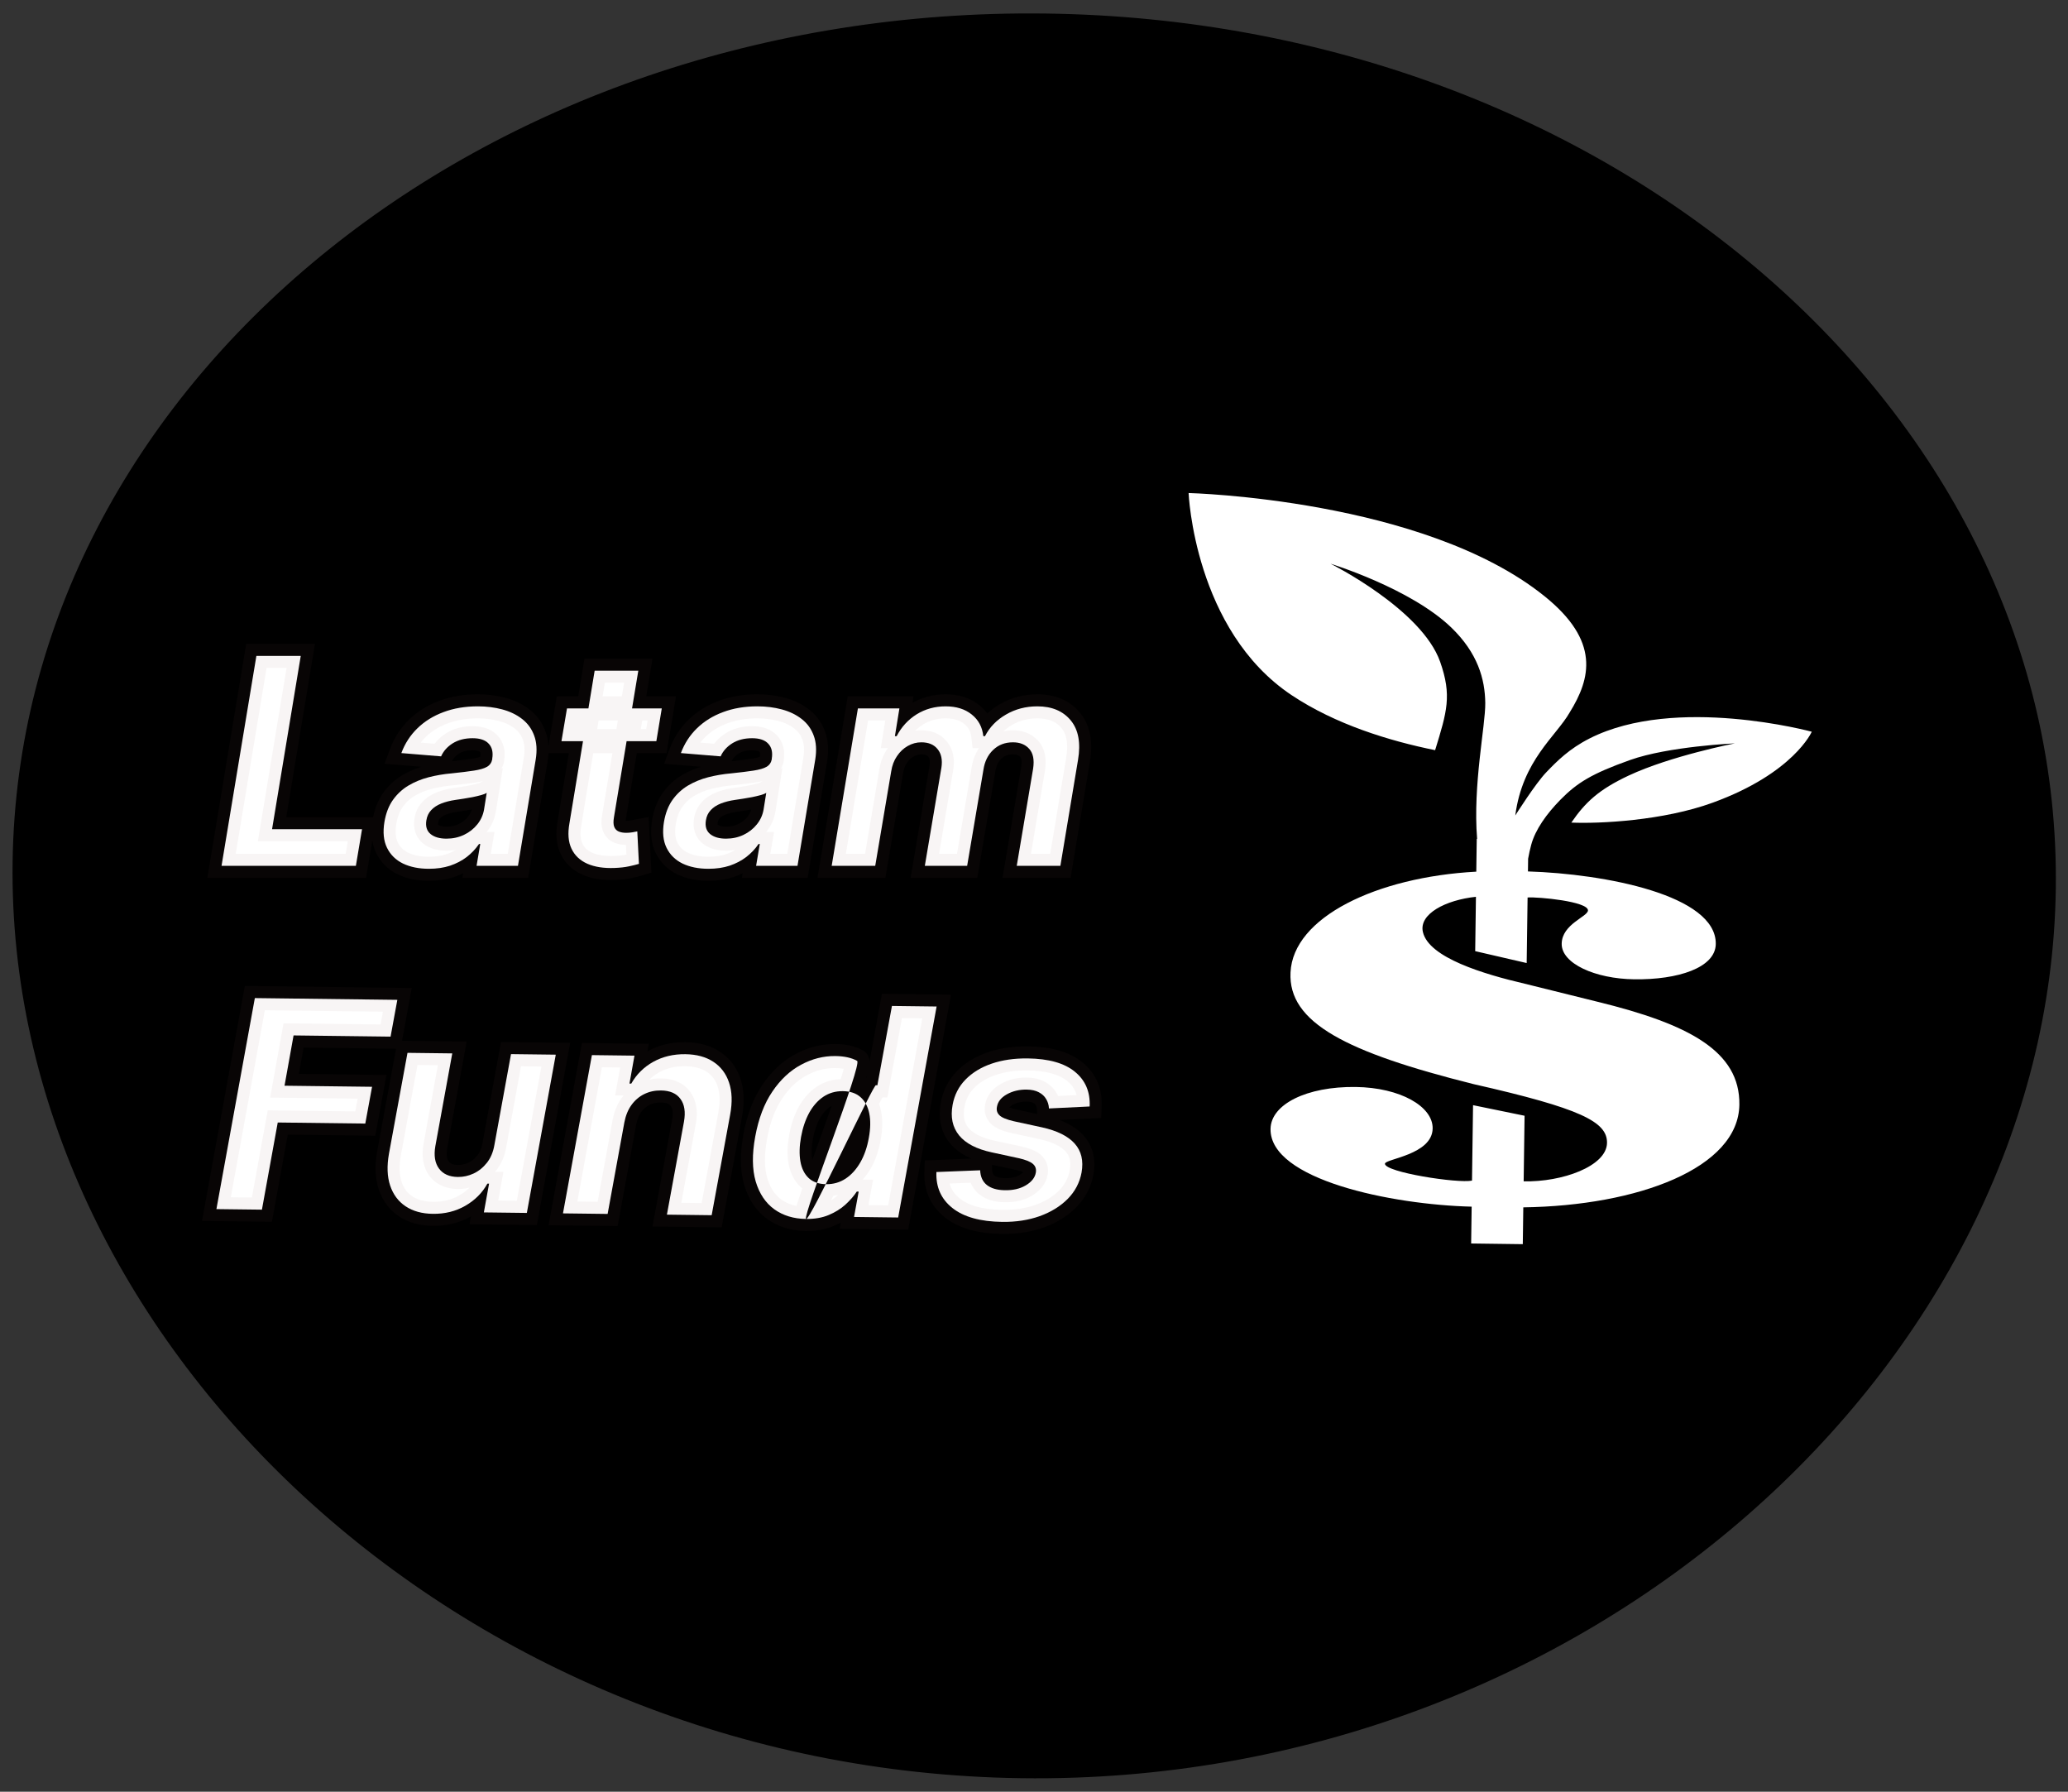 <svg width="172" height="149" viewBox="0 0 172 149" fill="none" xmlns="http://www.w3.org/2000/svg">
<rect x="0" y="0" width="172" height="149" fill="#333333" stroke="none"/>
<path d="M170.986 73.921C170.433 113.502 131.896 148.496 84.969 147.874C38.042 147.252 0.495 111.25 1.048 71.669C1.601 32.087 40.09 0.504 87.017 1.126C133.944 1.748 171.538 34.339 170.986 73.921Z" fill="black"/>
<path d="M132.859 83.303L126.806 81.802C123.409 81.01 118.835 79.642 118.346 77.506C117.996 76.007 120.234 74.842 122.757 74.577L122.695 79.096L126.977 80.086L127.053 74.634C127.943 74.571 132.086 74.962 132.075 75.709C132.068 76.232 129.912 76.838 129.889 78.481C129.867 80.124 132.664 81.394 135.923 81.438C139.552 81.486 142.677 80.482 142.705 78.503C142.761 74.432 133.452 72.665 127.083 72.467L127.097 71.409C127.167 71.014 127.254 70.628 127.353 70.257C127.692 69 128.616 67.693 129.798 66.49C131.176 65.093 132.391 64.334 135.577 63.202C138.783 62.062 144.291 61.818 144.291 61.818C144.291 61.818 138.949 62.859 135.458 64.496C133.002 65.647 131.854 66.704 130.692 68.406C133.013 68.507 138.325 68.254 142.46 66.746C149.187 64.295 150.689 60.849 150.689 60.849C150.689 60.849 139.365 57.777 132.21 61.408C130.518 62.267 129.515 63.278 128.614 64.215C127.708 65.152 126.028 67.815 126.028 67.815C126.635 63.209 129.419 61.23 130.547 59.258C132.313 56.415 133.101 53.306 128.448 49.569C118.394 41.482 98.859 41 98.859 41C98.859 41 99.319 52.416 107.441 57.818C111.086 60.245 115.563 61.615 119.362 62.383C120.351 59.168 120.766 57.837 119.78 55.034C118.239 50.658 110.665 46.879 110.665 46.879C110.665 46.879 117.317 48.917 120.705 52.183C122.902 54.3 123.509 56.468 123.533 58.452C123.555 60.349 122.491 65.245 122.855 69.76L122.824 69.76L122.786 72.486C114.483 72.935 107.547 76.279 107.335 80.87C107.129 85.051 111.985 87.506 122.542 90.15C131.477 92.174 133.684 93.287 133.659 95.042C133.632 96.984 129.91 98.316 126.726 98.237L126.802 92.784L122.517 91.905L122.43 98.179C121.241 98.424 115.179 97.484 115.189 96.775C115.195 96.364 119.126 96.043 119.157 93.839C119.182 92.01 116.463 90.442 112.759 90.392C108.686 90.338 105.701 91.829 105.673 93.883C105.614 98.103 115.735 100.181 122.401 100.344L122.358 103.407L126.654 103.464L126.696 100.402C136.254 100.268 144.594 97.13 144.667 91.864C144.73 87.421 140.465 85.16 132.859 83.303Z" fill="white"/>
<g style="mix-blend-mode:lighten">
<path d="M18.426 72L21.324 54.545H25.014L22.628 68.957H30.111L29.599 72H18.426ZM35.674 72.247C34.844 72.247 34.126 72.102 33.518 71.812C32.916 71.517 32.472 71.079 32.188 70.5C31.904 69.921 31.833 69.202 31.975 68.344C32.1 67.617 32.336 67.008 32.682 66.52C33.035 66.026 33.464 65.628 33.969 65.327C34.475 65.026 35.035 64.796 35.648 64.636C36.268 64.477 36.907 64.369 37.566 64.312C38.327 64.233 38.947 64.156 39.424 64.082C39.907 64.008 40.268 63.903 40.506 63.767C40.745 63.625 40.89 63.415 40.941 63.136V63.085C41.026 62.551 40.927 62.136 40.643 61.841C40.364 61.54 39.918 61.389 39.305 61.389C38.657 61.389 38.106 61.531 37.651 61.815C37.202 62.099 36.881 62.46 36.688 62.898L33.381 62.625C33.677 61.83 34.123 61.142 34.719 60.562C35.322 59.977 36.046 59.528 36.893 59.216C37.739 58.898 38.688 58.739 39.739 58.739C40.467 58.739 41.146 58.824 41.776 58.994C42.413 59.165 42.961 59.429 43.421 59.787C43.887 60.145 44.222 60.605 44.427 61.168C44.637 61.724 44.68 62.392 44.555 63.17L43.08 72H39.637L39.944 70.185H39.842C39.563 70.594 39.222 70.954 38.819 71.267C38.416 71.574 37.952 71.815 37.43 71.992C36.907 72.162 36.322 72.247 35.674 72.247ZM37.131 69.742C37.66 69.742 38.146 69.636 38.589 69.426C39.038 69.21 39.407 68.921 39.697 68.557C39.992 68.193 40.18 67.781 40.259 67.321L40.481 65.932C40.367 66.006 40.202 66.071 39.986 66.128C39.776 66.185 39.546 66.239 39.296 66.29C39.052 66.335 38.805 66.378 38.555 66.418C38.305 66.452 38.08 66.486 37.881 66.52C37.444 66.582 37.052 66.682 36.705 66.818C36.359 66.954 36.077 67.139 35.861 67.372C35.646 67.599 35.512 67.883 35.461 68.224C35.381 68.719 35.498 69.097 35.81 69.358C36.129 69.614 36.569 69.742 37.131 69.742ZM55.042 58.909L54.59 61.636H46.698L47.158 58.909H55.042ZM49.459 55.773H53.09L51.062 67.977C51.005 68.312 51.014 68.574 51.087 68.761C51.161 68.943 51.283 69.071 51.454 69.145C51.63 69.219 51.84 69.256 52.084 69.256C52.255 69.256 52.428 69.242 52.604 69.213C52.781 69.179 52.914 69.153 53.005 69.136L53.141 71.838C52.937 71.901 52.661 71.969 52.315 72.043C51.974 72.117 51.57 72.162 51.104 72.179C50.218 72.213 49.468 72.097 48.854 71.829C48.241 71.557 47.8 71.139 47.533 70.577C47.266 70.014 47.209 69.307 47.363 68.454L49.459 55.773ZM58.924 72.247C58.094 72.247 57.376 72.102 56.768 71.812C56.166 71.517 55.722 71.079 55.438 70.5C55.154 69.921 55.083 69.202 55.225 68.344C55.35 67.617 55.586 67.008 55.932 66.52C56.285 66.026 56.714 65.628 57.219 65.327C57.725 65.026 58.285 64.796 58.898 64.636C59.518 64.477 60.157 64.369 60.816 64.312C61.577 64.233 62.197 64.156 62.674 64.082C63.157 64.008 63.518 63.903 63.756 63.767C63.995 63.625 64.14 63.415 64.191 63.136V63.085C64.276 62.551 64.177 62.136 63.893 61.841C63.614 61.54 63.168 61.389 62.555 61.389C61.907 61.389 61.356 61.531 60.901 61.815C60.452 62.099 60.131 62.46 59.938 62.898L56.631 62.625C56.927 61.83 57.373 61.142 57.969 60.562C58.572 59.977 59.296 59.528 60.143 59.216C60.989 58.898 61.938 58.739 62.989 58.739C63.717 58.739 64.396 58.824 65.026 58.994C65.663 59.165 66.211 59.429 66.671 59.787C67.137 60.145 67.472 60.605 67.677 61.168C67.887 61.724 67.93 62.392 67.805 63.17L66.33 72H62.887L63.194 70.185H63.092C62.813 70.594 62.472 70.954 62.069 71.267C61.666 71.574 61.202 71.815 60.68 71.992C60.157 72.162 59.572 72.247 58.924 72.247ZM60.381 69.742C60.91 69.742 61.396 69.636 61.839 69.426C62.288 69.21 62.657 68.921 62.947 68.557C63.242 68.193 63.43 67.781 63.509 67.321L63.731 65.932C63.617 66.006 63.452 66.071 63.236 66.128C63.026 66.185 62.796 66.239 62.546 66.29C62.302 66.335 62.055 66.378 61.805 66.418C61.555 66.452 61.33 66.486 61.131 66.52C60.694 66.582 60.302 66.682 59.955 66.818C59.609 66.954 59.327 67.139 59.111 67.372C58.896 67.599 58.762 67.883 58.711 68.224C58.631 68.719 58.748 69.097 59.06 69.358C59.379 69.614 59.819 69.742 60.381 69.742ZM69.173 72L71.354 58.909H74.806L74.431 61.219H74.576C74.974 60.452 75.528 59.847 76.238 59.403C76.954 58.96 77.758 58.739 78.65 58.739C79.536 58.739 80.258 58.963 80.815 59.412C81.377 59.855 81.701 60.457 81.786 61.219H81.923C82.309 60.469 82.891 59.869 83.67 59.42C84.448 58.966 85.317 58.739 86.278 58.739C87.488 58.739 88.414 59.128 89.056 59.906C89.698 60.685 89.9 61.781 89.661 63.196L88.195 72H84.565L85.928 63.912C86.036 63.179 85.928 62.633 85.604 62.276C85.281 61.912 84.829 61.73 84.249 61.73C83.59 61.73 83.042 61.94 82.604 62.361C82.167 62.776 81.897 63.324 81.795 64.006L80.44 72H76.92L78.3 63.835C78.397 63.188 78.292 62.676 77.985 62.301C77.684 61.92 77.232 61.73 76.63 61.73C76.232 61.73 75.854 61.832 75.496 62.037C75.144 62.236 74.846 62.517 74.602 62.881C74.357 63.239 74.198 63.659 74.124 64.142L72.795 72H69.173Z" fill="white"/>
<path d="M18.426 72L17.44 71.836L17.246 73H18.426V72ZM21.324 54.545V53.545H20.476L20.337 54.382L21.324 54.545ZM25.014 54.545L26.001 54.709L26.193 53.545H25.014V54.545ZM22.628 68.957L21.641 68.794L21.449 69.957H22.628V68.957ZM30.111 68.957L31.097 69.123L31.293 67.957H30.111V68.957ZM29.599 72V73H30.445L30.586 72.166L29.599 72ZM19.413 72.164L22.31 54.709L20.337 54.382L17.44 71.836L19.413 72.164ZM21.324 55.545H25.014V53.545H21.324V55.545ZM24.028 54.382L21.641 68.794L23.614 69.121L26.001 54.709L24.028 54.382ZM22.628 69.957H30.111V67.957H22.628V69.957ZM29.125 68.792L28.613 71.834L30.586 72.166L31.097 69.123L29.125 68.792ZM29.599 71H18.426V73H29.599V71ZM33.518 71.812L33.077 72.71L33.087 72.715L33.518 71.812ZM32.188 70.5L31.29 70.94L32.188 70.5ZM31.975 68.344L30.99 68.174L30.989 68.18L31.975 68.344ZM32.682 66.52L31.868 65.939L31.867 65.941L32.682 66.52ZM33.969 65.327L33.458 64.468L33.458 64.468L33.969 65.327ZM35.648 64.636L35.4 63.668L35.398 63.668L35.648 64.636ZM37.566 64.312L37.652 65.309L37.661 65.308L37.67 65.307L37.566 64.312ZM39.424 64.082L39.273 63.094L39.271 63.094L39.424 64.082ZM40.506 63.767L41.002 64.635L41.01 64.631L41.018 64.626L40.506 63.767ZM40.941 63.136L41.925 63.317L41.941 63.227V63.136H40.941ZM40.941 63.085L39.953 62.928L39.941 63.006V63.085H40.941ZM40.643 61.841L39.908 62.52L39.915 62.527L39.922 62.534L40.643 61.841ZM37.651 61.815L37.121 60.967L37.117 60.97L37.651 61.815ZM36.688 62.898L36.606 63.894L37.316 63.953L37.603 63.302L36.688 62.898ZM33.381 62.625L32.444 62.277L31.985 63.513L33.299 63.622L33.381 62.625ZM34.719 60.562L35.416 61.28L35.416 61.28L34.719 60.562ZM36.893 59.216L37.239 60.154L37.245 60.152L36.893 59.216ZM41.776 58.994L41.515 59.96L41.517 59.96L41.776 58.994ZM43.421 59.787L42.807 60.576L42.812 60.58L43.421 59.787ZM44.427 61.168L43.487 61.509L43.491 61.521L44.427 61.168ZM44.555 63.17L45.541 63.335L45.542 63.329L44.555 63.17ZM43.08 72V73H43.927L44.067 72.165L43.08 72ZM39.637 72L38.651 71.833L38.454 73H39.637V72ZM39.944 70.185L40.93 70.351L41.127 69.185H39.944V70.185ZM39.842 70.185V69.185H39.313L39.015 69.622L39.842 70.185ZM38.819 71.267L39.424 72.063L39.431 72.058L38.819 71.267ZM37.43 71.992L37.74 72.942L37.749 72.939L37.43 71.992ZM38.589 69.426L39.017 70.33L39.022 70.327L38.589 69.426ZM39.697 68.557L38.921 67.926L38.915 67.934L39.697 68.557ZM40.259 67.321L41.245 67.491L41.247 67.478L40.259 67.321ZM40.481 65.932L41.468 66.089L41.823 63.867L39.936 65.093L40.481 65.932ZM39.986 66.128L39.732 65.161L39.726 65.162L39.986 66.128ZM39.296 66.29L39.479 67.273L39.488 67.271L39.497 67.269L39.296 66.29ZM38.555 66.418L38.69 67.408L38.701 67.407L38.712 67.405L38.555 66.418ZM37.881 66.52L38.023 67.51L38.037 67.508L38.05 67.505L37.881 66.52ZM36.705 66.818L37.071 67.749L37.071 67.749L36.705 66.818ZM35.861 67.372L36.587 68.061L36.595 68.052L35.861 67.372ZM35.461 68.224L36.448 68.383L36.45 68.373L35.461 68.224ZM35.81 69.358L35.169 70.125L35.176 70.131L35.184 70.138L35.81 69.358ZM35.674 71.247C34.96 71.247 34.394 71.122 33.948 70.91L33.087 72.715C33.857 73.082 34.729 73.247 35.674 73.247V71.247ZM33.958 70.915C33.547 70.713 33.269 70.432 33.086 70.06L31.29 70.94C31.676 71.727 32.285 72.321 33.077 72.71L33.958 70.915ZM33.086 70.06C32.921 69.722 32.842 69.23 32.962 68.507L30.989 68.18C30.824 69.174 30.887 70.118 31.29 70.94L33.086 70.06ZM32.961 68.513C33.066 67.9 33.256 67.44 33.498 67.098L31.867 65.941C31.416 66.577 31.134 67.333 30.99 68.174L32.961 68.513ZM33.497 67.1C33.771 66.715 34.098 66.414 34.481 66.186L33.458 64.468C32.829 64.842 32.298 65.336 31.868 65.939L33.497 67.1ZM34.481 66.186C34.9 65.937 35.37 65.742 35.899 65.604L35.398 63.668C34.699 63.849 34.051 64.114 33.458 64.468L34.481 66.186ZM35.897 65.605C36.461 65.46 37.046 65.361 37.652 65.309L37.48 63.316C36.768 63.378 36.074 63.495 35.4 63.668L35.897 65.605ZM37.67 65.307C38.44 65.227 39.077 65.148 39.577 65.071L39.271 63.094C38.817 63.164 38.215 63.239 37.462 63.318L37.67 65.307ZM39.575 65.071C40.1 64.991 40.605 64.863 41.002 64.635L40.01 62.899C39.931 62.944 39.714 63.026 39.273 63.094L39.575 65.071ZM41.018 64.626C41.51 64.334 41.822 63.873 41.925 63.317L39.958 62.956C39.956 62.965 39.955 62.965 39.957 62.96C39.959 62.955 39.964 62.946 39.971 62.935C39.978 62.925 39.985 62.917 39.991 62.911C39.997 62.906 39.999 62.905 39.995 62.908L41.018 64.626ZM41.941 63.136V63.085H39.941V63.136H41.941ZM41.929 63.243C42.046 62.507 41.931 61.738 41.364 61.148L39.922 62.534C39.936 62.548 39.948 62.565 39.958 62.607C39.97 62.657 39.981 62.757 39.953 62.928L41.929 63.243ZM41.377 61.162C40.832 60.573 40.059 60.389 39.305 60.389V62.389C39.778 62.389 39.896 62.507 39.908 62.52L41.377 61.162ZM39.305 60.389C38.509 60.389 37.765 60.565 37.121 60.967L38.181 62.663C38.447 62.498 38.805 62.389 39.305 62.389V60.389ZM37.117 60.97C36.519 61.348 36.056 61.855 35.773 62.494L37.603 63.302C37.707 63.065 37.886 62.85 38.186 62.66L37.117 60.97ZM36.77 61.901L33.464 61.628L33.299 63.622L36.606 63.894L36.77 61.901ZM34.319 62.973C34.564 62.314 34.928 61.754 35.416 61.28L34.023 59.845C33.317 60.531 32.79 61.345 32.444 62.277L34.319 62.973ZM35.416 61.28C35.911 60.799 36.514 60.422 37.239 60.154L36.547 58.278C35.579 58.635 34.732 59.156 34.023 59.845L35.416 61.28ZM37.245 60.152C37.962 59.882 38.789 59.739 39.739 59.739V57.739C38.587 57.739 37.517 57.913 36.541 58.28L37.245 60.152ZM39.739 59.739C40.388 59.739 40.979 59.815 41.515 59.96L42.037 58.029C41.312 57.833 40.545 57.739 39.739 57.739V59.739ZM41.517 59.96C42.042 60.101 42.465 60.31 42.807 60.576L44.035 58.998C43.457 58.548 42.784 58.229 42.035 58.028L41.517 59.96ZM42.812 60.58C43.124 60.82 43.346 61.122 43.487 61.509L45.367 60.826C45.098 60.088 44.65 59.47 44.03 58.994L42.812 60.58ZM43.491 61.521C43.623 61.87 43.673 62.352 43.567 63.012L45.542 63.329C45.686 62.432 45.651 61.579 45.362 60.814L43.491 61.521ZM43.568 63.006L42.094 71.835L44.067 72.165L45.541 63.335L43.568 63.006ZM43.08 71H39.637V73H43.08V71ZM40.623 72.167L40.93 70.351L38.958 70.018L38.651 71.833L40.623 72.167ZM39.944 69.185H39.842V71.185H39.944V69.185ZM39.015 69.622C38.797 69.942 38.53 70.226 38.206 70.477L39.431 72.058C39.915 71.683 40.329 71.246 40.668 70.747L39.015 69.622ZM38.214 70.471C37.904 70.707 37.539 70.899 37.11 71.044L37.749 72.939C38.366 72.731 38.927 72.441 39.424 72.063L38.214 70.471ZM37.12 71.041C36.713 71.173 36.235 71.247 35.674 71.247V73.247C36.409 73.247 37.101 73.15 37.74 72.942L37.12 71.041ZM37.131 70.742C37.796 70.742 38.43 70.608 39.017 70.33L38.16 68.523C37.861 68.665 37.523 68.742 37.131 68.742V70.742ZM39.022 70.327C39.597 70.051 40.089 69.67 40.479 69.18L38.915 67.934C38.725 68.171 38.478 68.37 38.155 68.525L39.022 70.327ZM40.473 69.187C40.876 68.691 41.136 68.121 41.245 67.491L39.274 67.151C39.224 67.442 39.108 67.695 38.921 67.926L40.473 69.187ZM41.247 67.478L41.468 66.089L39.493 65.774L39.272 67.163L41.247 67.478ZM39.936 65.093C39.949 65.085 39.942 65.091 39.903 65.107C39.866 65.121 39.811 65.14 39.732 65.161L40.241 67.095C40.502 67.026 40.784 66.928 41.026 66.77L39.936 65.093ZM39.726 65.162C39.538 65.213 39.329 65.262 39.096 65.31L39.497 67.269C39.764 67.215 40.014 67.156 40.247 67.093L39.726 65.162ZM39.113 65.307C38.878 65.35 38.639 65.392 38.398 65.43L38.712 67.405C38.97 67.364 39.226 67.32 39.479 67.273L39.113 65.307ZM38.42 65.427C38.161 65.462 37.925 65.498 37.712 65.534L38.05 67.505C38.236 67.474 38.449 67.441 38.69 67.408L38.42 65.427ZM37.74 65.53C37.239 65.602 36.77 65.718 36.339 65.888L37.071 67.749C37.334 67.645 37.648 67.563 38.023 67.51L37.74 65.53ZM36.339 65.888C35.877 66.07 35.462 66.332 35.128 66.692L36.595 68.052C36.693 67.947 36.84 67.84 37.071 67.749L36.339 65.888ZM35.136 66.683C34.765 67.074 34.55 67.553 34.472 68.076L36.45 68.373C36.474 68.214 36.526 68.125 36.587 68.061L35.136 66.683ZM34.474 68.066C34.353 68.815 34.521 69.583 35.169 70.125L36.452 68.591C36.442 68.583 36.441 68.58 36.443 68.583C36.445 68.586 36.445 68.588 36.444 68.584C36.442 68.576 36.426 68.518 36.448 68.383L34.474 68.066ZM35.184 70.138C35.736 70.581 36.426 70.742 37.131 70.742V68.742C36.712 68.742 36.521 68.646 36.437 68.578L35.184 70.138ZM55.042 58.909L56.029 59.072L56.221 57.909H55.042V58.909ZM54.59 61.636V62.636H55.438L55.577 61.8L54.59 61.636ZM46.698 61.636L45.712 61.47L45.515 62.636H46.698V61.636ZM47.158 58.909V57.909H46.313L46.172 58.743L47.158 58.909ZM49.459 55.773V54.773H48.611L48.473 55.61L49.459 55.773ZM53.09 55.773L54.077 55.937L54.27 54.773H53.09V55.773ZM51.062 67.977L52.048 68.144L52.048 68.141L51.062 67.977ZM51.087 68.761L50.157 69.128L50.161 69.138L51.087 68.761ZM51.454 69.145L51.056 70.062L51.067 70.067L51.454 69.145ZM52.604 69.213L52.764 70.2L52.779 70.198L52.794 70.195L52.604 69.213ZM53.005 69.136L54.004 69.086L53.946 67.942L52.821 68.153L53.005 69.136ZM53.141 71.838L53.434 72.794L54.179 72.567L54.14 71.788L53.141 71.838ZM52.315 72.043L52.106 71.065L52.103 71.065L52.315 72.043ZM51.104 72.179L51.068 71.18L51.066 71.18L51.104 72.179ZM48.854 71.829L48.448 72.743L48.455 72.746L48.854 71.829ZM47.533 70.577L48.437 70.148L48.437 70.148L47.533 70.577ZM47.363 68.454L48.347 68.632L48.348 68.625L48.349 68.618L47.363 68.454ZM54.055 58.746L53.604 61.473L55.577 61.8L56.029 59.072L54.055 58.746ZM54.59 60.636H46.698V62.636H54.59V60.636ZM47.684 61.803L48.144 59.075L46.172 58.743L45.712 61.47L47.684 61.803ZM47.158 59.909H55.042V57.909H47.158V59.909ZM49.459 56.773H53.09V54.773H49.459V56.773ZM52.104 55.609L50.075 67.813L52.048 68.141L54.077 55.937L52.104 55.609ZM50.076 67.81C50.007 68.216 49.985 68.691 50.157 69.128L52.018 68.395C52.033 68.434 52.027 68.441 52.025 68.392C52.023 68.345 52.027 68.264 52.048 68.144L50.076 67.81ZM50.161 69.138C50.327 69.547 50.631 69.878 51.056 70.062L51.851 68.227C51.882 68.241 51.922 68.265 51.957 68.303C51.992 68.339 52.008 68.372 52.014 68.385L50.161 69.138ZM51.067 70.067C51.395 70.204 51.743 70.256 52.084 70.256V68.256C51.937 68.256 51.865 68.233 51.841 68.223L51.067 70.067ZM52.084 70.256C52.311 70.256 52.537 70.237 52.764 70.2L52.445 68.226C52.319 68.246 52.199 68.256 52.084 68.256V70.256ZM52.794 70.195C52.97 70.161 53.101 70.136 53.189 70.119L52.821 68.153C52.727 68.171 52.591 68.197 52.414 68.231L52.794 70.195ZM52.006 69.187L52.143 71.888L54.14 71.788L54.004 69.086L52.006 69.187ZM52.849 70.882C52.684 70.932 52.44 70.993 52.106 71.065L52.523 73.021C52.882 72.944 53.189 72.869 53.434 72.794L52.849 70.882ZM52.103 71.065C51.835 71.123 51.493 71.164 51.068 71.18L51.141 73.178C51.648 73.16 52.112 73.11 52.526 73.02L52.103 71.065ZM51.066 71.18C50.283 71.21 49.692 71.103 49.253 70.913L48.455 72.746C49.244 73.09 50.153 73.216 51.143 73.178L51.066 71.18ZM49.261 70.916C48.847 70.732 48.593 70.477 48.437 70.148L46.63 71.006C47.008 71.802 47.635 72.382 48.448 72.743L49.261 70.916ZM48.437 70.148C48.288 69.835 48.217 69.357 48.347 68.632L46.379 68.277C46.202 69.257 46.245 70.194 46.63 71.006L48.437 70.148ZM48.349 68.618L50.446 55.936L48.473 55.61L46.376 68.291L48.349 68.618ZM56.768 71.812L56.327 72.71L56.337 72.715L56.768 71.812ZM55.438 70.5L54.54 70.94L55.438 70.5ZM55.225 68.344L54.24 68.174L54.239 68.18L55.225 68.344ZM55.932 66.52L55.118 65.939L55.117 65.941L55.932 66.52ZM57.219 65.327L56.708 64.468L56.708 64.468L57.219 65.327ZM58.898 64.636L58.65 63.668L58.648 63.668L58.898 64.636ZM60.816 64.312L60.902 65.309L60.911 65.308L60.92 65.307L60.816 64.312ZM62.674 64.082L62.523 63.094L62.521 63.094L62.674 64.082ZM63.756 63.767L64.252 64.635L64.26 64.631L64.268 64.626L63.756 63.767ZM64.191 63.136L65.175 63.317L65.191 63.227V63.136H64.191ZM64.191 63.085L63.203 62.928L63.191 63.006V63.085H64.191ZM63.893 61.841L63.158 62.52L63.165 62.527L63.172 62.534L63.893 61.841ZM60.901 61.815L60.371 60.967L60.367 60.97L60.901 61.815ZM59.938 62.898L59.856 63.894L60.566 63.953L60.853 63.302L59.938 62.898ZM56.631 62.625L55.694 62.277L55.235 63.513L56.549 63.622L56.631 62.625ZM57.969 60.562L58.666 61.28L58.666 61.28L57.969 60.562ZM60.143 59.216L60.489 60.154L60.495 60.152L60.143 59.216ZM65.026 58.994L64.765 59.96L64.767 59.96L65.026 58.994ZM66.671 59.787L66.057 60.576L66.062 60.58L66.671 59.787ZM67.677 61.168L66.737 61.509L66.741 61.521L67.677 61.168ZM67.805 63.17L68.791 63.335L68.792 63.329L67.805 63.17ZM66.33 72V73H67.177L67.317 72.165L66.33 72ZM62.887 72L61.901 71.833L61.704 73H62.887V72ZM63.194 70.185L64.18 70.351L64.377 69.185H63.194V70.185ZM63.092 70.185V69.185H62.563L62.265 69.622L63.092 70.185ZM62.069 71.267L62.674 72.063L62.681 72.058L62.069 71.267ZM60.68 71.992L60.99 72.942L60.999 72.939L60.68 71.992ZM61.839 69.426L62.267 70.33L62.272 70.327L61.839 69.426ZM62.947 68.557L62.171 67.926L62.165 67.934L62.947 68.557ZM63.509 67.321L64.495 67.491L64.497 67.478L63.509 67.321ZM63.731 65.932L64.718 66.089L65.073 63.867L63.186 65.093L63.731 65.932ZM63.236 66.128L62.982 65.161L62.976 65.162L63.236 66.128ZM62.546 66.29L62.729 67.273L62.738 67.271L62.747 67.269L62.546 66.29ZM61.805 66.418L61.94 67.408L61.951 67.407L61.962 67.405L61.805 66.418ZM61.131 66.52L61.273 67.51L61.287 67.508L61.3 67.505L61.131 66.52ZM59.955 66.818L60.321 67.749L60.321 67.749L59.955 66.818ZM59.111 67.372L59.837 68.061L59.845 68.052L59.111 67.372ZM58.711 68.224L59.698 68.383L59.7 68.373L58.711 68.224ZM59.06 69.358L58.419 70.125L58.426 70.131L58.434 70.138L59.06 69.358ZM58.924 71.247C58.21 71.247 57.644 71.122 57.198 70.91L56.337 72.715C57.107 73.082 57.979 73.247 58.924 73.247V71.247ZM57.208 70.915C56.797 70.713 56.519 70.432 56.336 70.06L54.54 70.94C54.926 71.727 55.535 72.321 56.327 72.71L57.208 70.915ZM56.336 70.06C56.171 69.722 56.092 69.23 56.212 68.507L54.239 68.18C54.074 69.174 54.138 70.118 54.54 70.94L56.336 70.06ZM56.211 68.513C56.316 67.9 56.506 67.44 56.748 67.098L55.117 65.941C54.666 66.577 54.384 67.333 54.24 68.174L56.211 68.513ZM56.747 67.1C57.021 66.715 57.348 66.414 57.731 66.186L56.708 64.468C56.079 64.842 55.548 65.336 55.118 65.939L56.747 67.1ZM57.731 66.186C58.15 65.937 58.62 65.742 59.149 65.604L58.648 63.668C57.949 63.849 57.301 64.114 56.708 64.468L57.731 66.186ZM59.147 65.605C59.711 65.46 60.296 65.361 60.902 65.309L60.73 63.316C60.018 63.378 59.324 63.495 58.65 63.668L59.147 65.605ZM60.92 65.307C61.69 65.227 62.327 65.148 62.827 65.071L62.521 63.094C62.067 63.164 61.465 63.239 60.712 63.318L60.92 65.307ZM62.825 65.071C63.35 64.991 63.855 64.863 64.252 64.635L63.26 62.899C63.181 62.944 62.964 63.026 62.523 63.094L62.825 65.071ZM64.268 64.626C64.76 64.334 65.073 63.873 65.175 63.317L63.208 62.956C63.206 62.965 63.205 62.965 63.207 62.96C63.209 62.955 63.214 62.946 63.221 62.935C63.228 62.925 63.235 62.917 63.241 62.911C63.247 62.906 63.249 62.905 63.245 62.908L64.268 64.626ZM65.191 63.136V63.085H63.191V63.136H65.191ZM65.179 63.243C65.296 62.507 65.181 61.738 64.614 61.148L63.172 62.534C63.186 62.548 63.198 62.565 63.208 62.607C63.22 62.657 63.231 62.757 63.203 62.928L65.179 63.243ZM64.627 61.162C64.082 60.573 63.309 60.389 62.555 60.389V62.389C63.028 62.389 63.146 62.507 63.158 62.52L64.627 61.162ZM62.555 60.389C61.759 60.389 61.015 60.565 60.371 60.967L61.431 62.663C61.697 62.498 62.055 62.389 62.555 62.389V60.389ZM60.367 60.97C59.769 61.348 59.306 61.855 59.023 62.494L60.853 63.302C60.957 63.065 61.136 62.85 61.436 62.66L60.367 60.97ZM60.02 61.901L56.714 61.628L56.549 63.622L59.856 63.894L60.02 61.901ZM57.569 62.973C57.814 62.314 58.178 61.754 58.666 61.28L57.273 59.845C56.567 60.531 56.04 61.345 55.694 62.277L57.569 62.973ZM58.666 61.28C59.161 60.799 59.764 60.422 60.489 60.154L59.797 58.278C58.829 58.635 57.982 59.156 57.273 59.845L58.666 61.28ZM60.495 60.152C61.212 59.882 62.039 59.739 62.989 59.739V57.739C61.837 57.739 60.767 57.913 59.791 58.28L60.495 60.152ZM62.989 59.739C63.638 59.739 64.229 59.815 64.765 59.96L65.287 58.029C64.562 57.833 63.795 57.739 62.989 57.739V59.739ZM64.767 59.96C65.292 60.101 65.715 60.31 66.057 60.576L67.285 58.998C66.707 58.548 66.034 58.229 65.285 58.028L64.767 59.96ZM66.062 60.58C66.374 60.82 66.596 61.122 66.737 61.509L68.617 60.826C68.348 60.088 67.9 59.47 67.28 58.994L66.062 60.58ZM66.741 61.521C66.873 61.87 66.923 62.352 66.817 63.012L68.792 63.329C68.936 62.432 68.901 61.579 68.612 60.814L66.741 61.521ZM66.818 63.006L65.344 71.835L67.317 72.165L68.791 63.335L66.818 63.006ZM66.33 71H62.887V73H66.33V71ZM63.873 72.167L64.18 70.351L62.208 70.018L61.901 71.833L63.873 72.167ZM63.194 69.185H63.092V71.185H63.194V69.185ZM62.265 69.622C62.047 69.942 61.78 70.226 61.456 70.477L62.681 72.058C63.165 71.683 63.579 71.246 63.918 70.747L62.265 69.622ZM61.464 70.471C61.154 70.707 60.789 70.899 60.36 71.044L60.999 72.939C61.616 72.731 62.177 72.441 62.674 72.063L61.464 70.471ZM60.37 71.041C59.963 71.173 59.485 71.247 58.924 71.247V73.247C59.659 73.247 60.351 73.15 60.99 72.942L60.37 71.041ZM60.381 70.742C61.046 70.742 61.68 70.608 62.267 70.33L61.41 68.523C61.111 68.665 60.773 68.742 60.381 68.742V70.742ZM62.272 70.327C62.847 70.051 63.339 69.67 63.729 69.18L62.165 67.934C61.975 68.171 61.728 68.37 61.405 68.525L62.272 70.327ZM63.723 69.187C64.126 68.691 64.386 68.121 64.495 67.491L62.524 67.151C62.474 67.442 62.358 67.695 62.171 67.926L63.723 69.187ZM64.497 67.478L64.718 66.089L62.743 65.774L62.522 67.163L64.497 67.478ZM63.186 65.093C63.199 65.085 63.192 65.091 63.153 65.107C63.116 65.121 63.061 65.14 62.982 65.161L63.491 67.095C63.752 67.026 64.034 66.928 64.276 66.77L63.186 65.093ZM62.976 65.162C62.788 65.213 62.579 65.262 62.346 65.31L62.747 67.269C63.014 67.215 63.264 67.156 63.497 67.093L62.976 65.162ZM62.363 65.307C62.128 65.35 61.889 65.392 61.648 65.43L61.962 67.405C62.22 67.364 62.476 67.32 62.729 67.273L62.363 65.307ZM61.67 65.427C61.411 65.462 61.175 65.498 60.962 65.534L61.3 67.505C61.486 67.474 61.699 67.441 61.94 67.408L61.67 65.427ZM60.99 65.53C60.489 65.602 60.02 65.718 59.589 65.888L60.321 67.749C60.584 67.645 60.898 67.563 61.273 67.51L60.99 65.53ZM59.589 65.888C59.127 66.07 58.712 66.332 58.378 66.692L59.845 68.052C59.943 67.947 60.09 67.84 60.321 67.749L59.589 65.888ZM58.386 66.683C58.015 67.074 57.8 67.553 57.722 68.076L59.7 68.373C59.724 68.214 59.776 68.125 59.837 68.061L58.386 66.683ZM57.724 68.066C57.603 68.815 57.771 69.583 58.419 70.125L59.702 68.591C59.692 68.583 59.691 68.58 59.693 68.583C59.695 68.586 59.695 68.588 59.694 68.584C59.692 68.576 59.676 68.518 59.698 68.383L57.724 68.066ZM58.434 70.138C58.986 70.581 59.676 70.742 60.381 70.742V68.742C59.962 68.742 59.771 68.646 59.687 68.578L58.434 70.138ZM69.173 72L68.186 71.836L67.992 73H69.173V72ZM71.354 58.909V57.909H70.507L70.368 58.745L71.354 58.909ZM74.806 58.909L75.793 59.069L75.982 57.909H74.806V58.909ZM74.431 61.219L73.444 61.059L73.256 62.219H74.431V61.219ZM74.576 61.219V62.219H75.184L75.464 61.679L74.576 61.219ZM76.238 59.403L75.712 58.553L75.709 58.555L76.238 59.403ZM80.815 59.412L80.187 60.191L80.196 60.197L80.815 59.412ZM81.786 61.219L80.792 61.33L80.892 62.219H81.786V61.219ZM81.923 61.219V62.219H82.532L82.812 61.677L81.923 61.219ZM83.67 59.42L84.169 60.287L84.174 60.284L83.67 59.42ZM89.056 59.906L88.285 60.542L88.285 60.542L89.056 59.906ZM89.661 63.196L88.675 63.03L88.675 63.032L89.661 63.196ZM88.195 72V73H89.043L89.182 72.164L88.195 72ZM84.565 72L83.579 71.834L83.382 73H84.565V72ZM85.928 63.912L86.914 64.078L86.916 64.068L86.918 64.058L85.928 63.912ZM85.604 62.276L84.858 62.941L84.863 62.947L85.604 62.276ZM82.604 62.361L83.292 63.087L83.297 63.082L82.604 62.361ZM81.795 64.006L82.781 64.173L82.782 64.163L82.784 64.154L81.795 64.006ZM80.44 72V73H81.284L81.426 72.167L80.44 72ZM76.92 72L75.934 71.833L75.736 73H76.92V72ZM78.3 63.835L79.286 64.002L79.288 63.992L79.29 63.983L78.3 63.835ZM77.985 62.301L77.201 62.922L77.206 62.928L77.211 62.934L77.985 62.301ZM75.496 62.037L75.988 62.908L75.993 62.905L75.496 62.037ZM74.602 62.881L75.427 63.444L75.432 63.438L74.602 62.881ZM74.124 64.142L75.11 64.309L75.112 64.301L75.113 64.293L74.124 64.142ZM72.795 72V73H73.64L73.781 72.167L72.795 72ZM70.159 72.164L72.341 59.074L70.368 58.745L68.186 71.836L70.159 72.164ZM71.354 59.909H74.806V57.909H71.354V59.909ZM73.819 58.749L73.444 61.059L75.418 61.379L75.793 59.069L73.819 58.749ZM74.431 62.219H74.576V60.219H74.431V62.219ZM75.464 61.679C75.782 61.066 76.214 60.597 76.767 60.252L75.709 58.555C74.841 59.096 74.166 59.838 73.688 60.758L75.464 61.679ZM76.764 60.254C77.312 59.914 77.932 59.739 78.65 59.739V57.739C77.583 57.739 76.595 58.006 75.712 58.553L76.764 60.254ZM78.65 59.739C79.364 59.739 79.847 59.917 80.187 60.191L81.442 58.633C80.668 58.01 79.708 57.739 78.65 57.739V59.739ZM80.196 60.197C80.532 60.463 80.735 60.814 80.792 61.33L82.78 61.108C82.667 60.101 82.222 59.248 81.433 58.626L80.196 60.197ZM81.786 62.219H81.923V60.219H81.786V62.219ZM82.812 61.677C83.104 61.109 83.546 60.646 84.169 60.287L83.17 58.554C82.237 59.092 81.514 59.829 81.034 60.761L82.812 61.677ZM84.174 60.284C84.789 59.925 85.483 59.739 86.278 59.739V57.739C85.152 57.739 84.107 58.007 83.165 58.557L84.174 60.284ZM86.278 59.739C87.255 59.739 87.871 60.041 88.285 60.542L89.828 59.27C88.957 58.215 87.721 57.739 86.278 57.739V59.739ZM88.285 60.542C88.675 61.015 88.887 61.776 88.675 63.03L90.647 63.362C90.913 61.786 90.722 60.354 89.828 59.27L88.285 60.542ZM88.675 63.032L87.209 71.836L89.182 72.164L90.648 63.36L88.675 63.032ZM88.195 71H84.565V73H88.195V71ZM85.551 72.166L86.914 64.078L84.942 63.746L83.579 71.834L85.551 72.166ZM86.918 64.058C87.046 63.189 86.958 62.281 86.346 61.605L84.863 62.947C84.899 62.986 85.027 63.169 84.939 63.766L86.918 64.058ZM86.351 61.611C85.801 60.993 85.055 60.73 84.249 60.73V62.73C84.603 62.73 84.76 62.831 84.858 62.941L86.351 61.611ZM84.249 60.73C83.356 60.73 82.552 61.024 81.912 61.64L83.297 63.082C83.532 62.857 83.824 62.73 84.249 62.73V60.73ZM81.916 61.635C81.294 62.225 80.936 62.988 80.806 63.857L82.784 64.154C82.858 63.66 83.04 63.326 83.292 63.087L81.916 61.635ZM80.809 63.839L79.454 71.833L81.426 72.167L82.781 64.173L80.809 63.839ZM80.44 71H76.92V73H80.44V71ZM77.906 72.167L79.286 64.002L77.314 63.669L75.934 71.833L77.906 72.167ZM79.29 63.983C79.412 63.158 79.301 62.33 78.759 61.668L77.211 62.934C77.283 63.022 77.382 63.217 77.311 63.688L79.29 63.983ZM78.769 61.681C78.233 61.003 77.457 60.73 76.63 60.73V62.73C77.008 62.73 77.135 62.838 77.201 62.922L78.769 61.681ZM76.63 60.73C76.052 60.73 75.504 60.881 75 61.169L75.993 62.905C76.205 62.784 76.413 62.73 76.63 62.73V60.73ZM75.005 61.166C74.506 61.448 74.095 61.841 73.772 62.323L75.432 63.438C75.596 63.193 75.782 63.024 75.988 62.908L75.005 61.166ZM73.776 62.317C73.437 62.813 73.229 63.379 73.136 63.991L75.113 64.293C75.167 63.939 75.278 63.664 75.427 63.444L73.776 62.317ZM73.138 63.975L71.809 71.833L73.781 72.167L75.11 64.309L73.138 63.975ZM72.795 71H69.173V73H72.795V71Z" fill="#895454" fill-opacity="0.06"/>
</g>
<g style="mix-blend-mode:lighten">
<mask id="path-5-outside-1_149_21" maskUnits="userSpaceOnUse" x="16" y="81" width="76" height="22" fill="black">
<rect fill="white" x="16" y="81" width="76" height="22"/>
<path d="M18 100.548L21.196 83L33.048 83.146L32.485 86.205L24.417 86.105L23.665 90.287L30.945 90.376L30.382 93.435L23.101 93.346L21.785 100.594L18 100.548Z"/>
<path d="M41.12 95.216L42.502 87.659L46.225 87.705L43.819 100.866L40.244 100.822L40.677 98.431L40.537 98.43C40.114 99.197 39.503 99.811 38.704 100.27C37.906 100.73 37.002 100.954 35.994 100.941C35.097 100.93 34.342 100.72 33.73 100.312C33.123 99.904 32.696 99.329 32.449 98.587C32.202 97.846 32.17 96.961 32.352 95.933L33.892 87.553L37.616 87.599L36.206 95.328C36.074 96.105 36.176 96.721 36.514 97.178C36.852 97.634 37.374 97.867 38.079 97.875C38.528 97.881 38.963 97.786 39.385 97.591C39.813 97.39 40.184 97.091 40.498 96.694C40.812 96.297 41.019 95.805 41.12 95.216Z"/>
<path d="M51.929 93.34L50.538 100.949L46.824 100.903L49.23 87.742L52.77 87.786L52.355 90.108L52.504 90.11C52.939 89.342 53.547 88.74 54.328 88.303C55.114 87.866 56.006 87.654 57.002 87.666C57.934 87.678 58.71 87.888 59.328 88.296C59.952 88.704 60.388 89.279 60.635 90.021C60.888 90.763 60.92 91.648 60.732 92.676L59.191 101.055L55.468 101.009L56.887 93.281C57.031 92.476 56.934 91.845 56.596 91.388C56.264 90.926 55.722 90.69 54.971 90.681C54.469 90.675 54.008 90.775 53.585 90.982C53.163 91.188 52.807 91.493 52.516 91.896C52.231 92.293 52.036 92.775 51.929 93.34Z"/>
<path d="M67.035 101.367C66.01 101.354 65.13 101.085 64.397 100.561C63.669 100.031 63.155 99.261 62.853 98.249C62.557 97.232 62.544 95.99 62.813 94.522C63.089 93.014 63.565 91.763 64.242 90.77C64.919 89.77 65.716 89.027 66.631 88.541C67.546 88.048 68.496 87.808 69.481 87.82C70.227 87.829 70.829 87.963 71.286 88.22C71.749 88.472 66.79 100.991 67.035 101.367C67.281 101.736 72.765 89.893 72.859 90.249L72.973 90.25L74.185 83.653L77.9 83.699L74.703 101.246L71.032 101.201L71.418 99.093L71.26 99.091C71.023 99.455 70.709 99.815 70.32 100.17C69.937 100.521 69.473 100.81 68.928 101.038C68.389 101.266 67.758 101.375 67.035 101.367ZM68.716 98.476C69.31 98.484 69.848 98.33 70.33 98.015C70.812 97.695 71.22 97.245 71.554 96.665C71.888 96.085 72.124 95.404 72.262 94.621C72.406 93.839 72.417 93.157 72.296 92.578C72.176 91.998 71.931 91.549 71.562 91.229C71.199 90.91 70.714 90.746 70.108 90.739C69.496 90.731 68.953 90.888 68.476 91.208C68.006 91.529 67.613 91.976 67.297 92.55C66.986 93.125 66.762 93.792 66.624 94.552C66.486 95.317 66.469 95.995 66.572 96.586C66.675 97.171 66.905 97.632 67.262 97.969C67.619 98.299 68.104 98.469 68.716 98.476Z"/>
<path d="M90.629 92.014L87.243 92.178C87.23 91.886 87.151 91.624 87.009 91.394C86.872 91.157 86.667 90.969 86.395 90.828C86.129 90.687 85.792 90.614 85.384 90.609C84.772 90.602 84.226 90.733 83.744 91.001C83.263 91.27 82.988 91.619 82.918 92.047C82.862 92.322 82.932 92.554 83.128 92.746C83.323 92.937 83.72 93.102 84.319 93.241L86.673 93.751C87.928 94.03 88.831 94.479 89.383 95.098C89.94 95.718 90.131 96.522 89.955 97.51C89.799 98.35 89.414 99.08 88.8 99.703C88.186 100.319 87.41 100.796 86.474 101.134C85.537 101.466 84.5 101.625 83.364 101.611C81.54 101.588 80.158 101.205 79.218 100.46C78.277 99.716 77.832 98.717 77.883 97.464L81.522 97.32C81.544 97.859 81.731 98.267 82.083 98.546C82.435 98.82 82.92 98.963 83.538 98.977C84.231 98.996 84.821 98.864 85.308 98.578C85.802 98.286 86.083 97.929 86.153 97.506C86.203 97.209 86.119 96.967 85.9 96.781C85.686 96.596 85.292 96.439 84.717 96.312L82.485 95.829C81.218 95.556 80.312 95.084 79.767 94.413C79.222 93.742 79.043 92.896 79.231 91.873C79.382 91.056 79.737 90.359 80.298 89.782C80.865 89.2 81.591 88.756 82.474 88.453C83.364 88.148 84.365 88.004 85.478 88.017C87.221 88.039 88.527 88.407 89.398 89.122C90.275 89.837 90.685 90.801 90.629 92.014Z"/>
</mask>
<path d="M18 100.548L21.196 83L33.048 83.146L32.485 86.205L24.417 86.105L23.665 90.287L30.945 90.376L30.382 93.435L23.101 93.346L21.785 100.594L18 100.548Z" fill="white"/>
<path d="M41.12 95.216L42.502 87.659L46.225 87.705L43.819 100.866L40.244 100.822L40.677 98.431L40.537 98.43C40.114 99.197 39.503 99.811 38.704 100.27C37.906 100.73 37.002 100.954 35.994 100.941C35.097 100.93 34.342 100.72 33.73 100.312C33.123 99.904 32.696 99.329 32.449 98.587C32.202 97.846 32.17 96.961 32.352 95.933L33.892 87.553L37.616 87.599L36.206 95.328C36.074 96.105 36.176 96.721 36.514 97.178C36.852 97.634 37.374 97.867 38.079 97.875C38.528 97.881 38.963 97.786 39.385 97.591C39.813 97.39 40.184 97.091 40.498 96.694C40.812 96.297 41.019 95.805 41.12 95.216Z" fill="white"/>
<path d="M51.929 93.34L50.538 100.949L46.824 100.903L49.23 87.742L52.77 87.786L52.355 90.108L52.504 90.11C52.939 89.342 53.547 88.74 54.328 88.303C55.114 87.866 56.006 87.654 57.002 87.666C57.934 87.678 58.71 87.888 59.328 88.296C59.952 88.704 60.388 89.279 60.635 90.021C60.888 90.763 60.92 91.648 60.732 92.676L59.191 101.055L55.468 101.009L56.887 93.281C57.031 92.476 56.934 91.845 56.596 91.388C56.264 90.926 55.722 90.69 54.971 90.681C54.469 90.675 54.008 90.775 53.585 90.982C53.163 91.188 52.807 91.493 52.516 91.896C52.231 92.293 52.036 92.775 51.929 93.34Z" fill="white"/>
<path d="M67.035 101.367C66.01 101.354 65.13 101.085 64.397 100.561C63.669 100.031 63.155 99.261 62.853 98.249C62.557 97.232 62.544 95.99 62.813 94.522C63.089 93.014 63.565 91.763 64.242 90.77C64.919 89.77 65.716 89.027 66.631 88.541C67.546 88.048 68.496 87.808 69.481 87.82C70.227 87.829 70.829 87.963 71.286 88.22C71.749 88.472 66.79 100.991 67.035 101.367C67.281 101.736 72.765 89.893 72.859 90.249L72.973 90.25L74.185 83.653L77.9 83.699L74.703 101.246L71.032 101.201L71.418 99.093L71.26 99.091C71.023 99.455 70.709 99.815 70.32 100.17C69.937 100.521 69.473 100.81 68.928 101.038C68.389 101.266 67.758 101.375 67.035 101.367ZM68.716 98.476C69.31 98.484 69.848 98.33 70.33 98.015C70.812 97.695 71.22 97.245 71.554 96.665C71.888 96.085 72.124 95.404 72.262 94.621C72.406 93.839 72.417 93.157 72.296 92.578C72.176 91.998 71.931 91.549 71.562 91.229C71.199 90.91 70.714 90.746 70.108 90.739C69.496 90.731 68.953 90.888 68.476 91.208C68.006 91.529 67.613 91.976 67.297 92.55C66.986 93.125 66.762 93.792 66.624 94.552C66.486 95.317 66.469 95.995 66.572 96.586C66.675 97.171 66.905 97.632 67.262 97.969C67.619 98.299 68.104 98.469 68.716 98.476Z" fill="white"/>
<path d="M90.629 92.014L87.243 92.178C87.23 91.886 87.151 91.624 87.009 91.394C86.872 91.157 86.667 90.969 86.395 90.828C86.129 90.687 85.792 90.614 85.384 90.609C84.772 90.602 84.226 90.733 83.744 91.001C83.263 91.27 82.988 91.619 82.918 92.047C82.862 92.322 82.932 92.554 83.128 92.746C83.323 92.937 83.72 93.102 84.319 93.241L86.673 93.751C87.928 94.03 88.831 94.479 89.383 95.098C89.94 95.718 90.131 96.522 89.955 97.51C89.799 98.35 89.414 99.08 88.8 99.703C88.186 100.319 87.41 100.796 86.474 101.134C85.537 101.466 84.5 101.625 83.364 101.611C81.54 101.588 80.158 101.205 79.218 100.46C78.277 99.716 77.832 98.717 77.883 97.464L81.522 97.32C81.544 97.859 81.731 98.267 82.083 98.546C82.435 98.82 82.92 98.963 83.538 98.977C84.231 98.996 84.821 98.864 85.308 98.578C85.802 98.286 86.083 97.929 86.153 97.506C86.203 97.209 86.119 96.967 85.9 96.781C85.686 96.596 85.292 96.439 84.717 96.312L82.485 95.829C81.218 95.556 80.312 95.084 79.767 94.413C79.222 93.742 79.043 92.896 79.231 91.873C79.382 91.056 79.737 90.359 80.298 89.782C80.865 89.2 81.591 88.756 82.474 88.453C83.364 88.148 84.365 88.004 85.478 88.017C87.221 88.039 88.527 88.407 89.398 89.122C90.275 89.837 90.685 90.801 90.629 92.014Z" fill="white"/>
<path d="M18 100.548L17.016 100.368L16.804 101.533L17.988 101.548L18 100.548ZM21.196 83L21.209 82L20.364 81.99L20.212 82.821L21.196 83ZM33.048 83.146L34.032 83.327L34.247 82.161L33.061 82.146L33.048 83.146ZM32.485 86.205L32.472 87.205L33.315 87.215L33.468 86.386L32.485 86.205ZM24.417 86.105L24.43 85.106L23.583 85.095L23.433 85.928L24.417 86.105ZM23.665 90.287L22.68 90.11L22.471 91.272L23.652 91.287L23.665 90.287ZM30.945 90.376L31.929 90.558L32.144 89.391L30.958 89.377L30.945 90.376ZM30.382 93.435L30.369 94.435L31.212 94.446L31.365 93.617L30.382 93.435ZM23.101 93.346L23.113 92.346L22.268 92.335L22.117 93.167L23.101 93.346ZM21.785 100.594L21.772 101.594L22.617 101.605L22.768 100.773L21.785 100.594ZM41.12 95.216L40.136 95.037L40.135 95.048L41.12 95.216ZM42.502 87.659L42.514 86.659L41.67 86.649L41.518 87.48L42.502 87.659ZM46.225 87.705L47.209 87.885L47.422 86.72L46.237 86.705L46.225 87.705ZM43.819 100.866L43.807 101.866L44.651 101.876L44.803 101.046L43.819 100.866ZM40.244 100.822L39.26 100.644L39.05 101.807L40.232 101.822L40.244 100.822ZM40.677 98.431L41.661 98.609L41.872 97.446L40.689 97.431L40.677 98.431ZM40.537 98.43L40.55 97.43L39.951 97.422L39.662 97.946L40.537 98.43ZM38.704 100.27L39.203 101.137L39.203 101.137L38.704 100.27ZM35.994 100.941L35.982 101.941L35.994 100.941ZM33.73 100.312L33.171 101.142L33.175 101.144L33.73 100.312ZM32.449 98.587L31.5 98.903L31.5 98.903L32.449 98.587ZM32.352 95.933L31.368 95.752L31.367 95.758L32.352 95.933ZM33.892 87.553L33.905 86.553L33.061 86.543L32.909 87.372L33.892 87.553ZM37.616 87.599L38.6 87.779L38.812 86.614L37.628 86.599L37.616 87.599ZM36.206 95.328L35.222 95.148L35.22 95.16L36.206 95.328ZM36.514 97.178L37.318 96.582L37.318 96.582L36.514 97.178ZM38.079 97.875L38.091 96.875L38.079 97.875ZM39.385 97.591L39.805 98.499L39.81 98.496L39.385 97.591ZM40.498 96.694L39.714 96.074L39.714 96.074L40.498 96.694ZM51.929 93.34L50.947 93.155L50.946 93.16L51.929 93.34ZM50.538 100.949L50.526 101.949L51.37 101.959L51.522 101.128L50.538 100.949ZM46.824 100.903L45.84 100.723L45.627 101.888L46.811 101.903L46.824 100.903ZM49.23 87.742L49.242 86.742L48.398 86.732L48.246 87.562L49.23 87.742ZM52.77 87.786L53.754 87.962L53.961 86.8L52.782 86.786L52.77 87.786ZM52.355 90.108L51.371 89.932L51.164 91.093L52.343 91.108L52.355 90.108ZM52.504 90.11L52.492 91.11L53.082 91.117L53.374 90.603L52.504 90.11ZM54.328 88.303L53.842 87.429L53.839 87.43L54.328 88.303ZM57.002 87.666L57.014 86.666L57.002 87.666ZM59.328 88.296L58.777 89.13L58.781 89.133L59.328 88.296ZM60.635 90.021L59.686 90.337L59.688 90.344L60.635 90.021ZM60.732 92.676L61.716 92.857L61.716 92.856L60.732 92.676ZM59.191 101.055L59.179 102.055L60.022 102.066L60.175 101.236L59.191 101.055ZM55.468 101.009L54.484 100.829L54.27 101.995L55.456 102.009L55.468 101.009ZM56.887 93.281L57.87 93.462L57.871 93.457L56.887 93.281ZM56.596 91.388L55.784 91.972L55.788 91.978L55.792 91.983L56.596 91.388ZM54.971 90.681L54.983 89.681L54.971 90.681ZM53.585 90.982L53.146 90.084L53.146 90.084L53.585 90.982ZM52.516 91.896L51.705 91.311L51.703 91.313L52.516 91.896ZM64.397 100.561L63.808 101.37L63.815 101.375L64.397 100.561ZM62.853 98.249L61.893 98.529L61.895 98.535L62.853 98.249ZM62.813 94.522L63.797 94.702L63.797 94.702L62.813 94.522ZM64.242 90.77L65.069 91.333L65.07 91.331L64.242 90.77ZM66.631 88.541L67.1 89.424L67.105 89.421L66.631 88.541ZM69.481 87.82L69.493 86.82L69.481 87.82ZM71.286 88.22L70.795 89.091L70.801 89.095L70.808 89.099L71.286 88.22ZM72.859 90.249L71.893 90.505L72.088 91.24L72.847 91.249L72.859 90.249ZM72.973 90.25L72.961 91.25L73.804 91.261L73.957 90.431L72.973 90.25ZM74.185 83.653L74.197 82.653L73.354 82.643L73.201 83.472L74.185 83.653ZM77.9 83.699L78.884 83.878L79.096 82.713L77.912 82.699L77.9 83.699ZM74.703 101.246L74.691 102.246L75.536 102.257L75.687 101.426L74.703 101.246ZM71.032 101.201L70.049 101.021L69.836 102.186L71.02 102.201L71.032 101.201ZM71.418 99.093L72.401 99.273L72.615 98.108L71.43 98.094L71.418 99.093ZM71.26 99.091L71.273 98.091L70.724 98.085L70.424 98.544L71.26 99.091ZM70.32 100.17L70.995 100.909L70.995 100.908L70.32 100.17ZM68.928 101.038L68.542 100.115L68.538 100.117L68.928 101.038ZM68.716 98.476L68.703 99.476L68.716 98.476ZM70.33 98.015L70.877 98.853L70.884 98.848L70.33 98.015ZM71.554 96.665L72.42 97.164L72.42 97.164L71.554 96.665ZM72.262 94.621L71.278 94.44L71.277 94.447L72.262 94.621ZM72.296 92.578L73.275 92.374L73.275 92.374L72.296 92.578ZM71.562 91.229L70.901 91.98L70.907 91.985L71.562 91.229ZM70.108 90.739L70.096 91.739L70.108 90.739ZM68.476 91.208L67.918 90.379L67.913 90.382L68.476 91.208ZM67.297 92.55L66.421 92.068L66.417 92.075L67.297 92.55ZM66.624 94.552L65.64 94.373L65.64 94.374L66.624 94.552ZM66.572 96.586L65.587 96.758L65.587 96.76L66.572 96.586ZM67.262 97.969L66.576 98.697L66.583 98.702L67.262 97.969ZM90.629 92.014L90.677 93.013L91.585 92.968L91.628 92.06L90.629 92.014ZM87.243 92.178L86.245 92.225L86.292 93.225L87.292 93.177L87.243 92.178ZM87.009 91.394L86.143 91.895L86.151 91.907L86.158 91.92L87.009 91.394ZM86.395 90.828L85.928 91.712L85.936 91.716L86.395 90.828ZM85.384 90.609L85.372 91.609L85.384 90.609ZM83.744 91.001L83.257 90.128L83.257 90.128L83.744 91.001ZM82.918 92.047L83.898 92.248L83.902 92.228L83.905 92.208L82.918 92.047ZM84.319 93.241L84.093 94.215L84.1 94.217L84.107 94.219L84.319 93.241ZM86.673 93.751L86.889 92.775L86.884 92.774L86.673 93.751ZM89.383 95.098L88.636 95.763L88.64 95.767L89.383 95.098ZM89.955 97.51L90.938 97.693L90.94 97.685L89.955 97.51ZM88.8 99.703L89.508 100.408L89.511 100.405L88.8 99.703ZM86.474 101.134L86.808 102.076L86.813 102.075L86.474 101.134ZM83.364 101.611L83.352 102.611L83.364 101.611ZM79.218 100.46L79.838 99.676L79.218 100.46ZM77.883 97.464L77.844 96.465L76.922 96.501L76.884 97.424L77.883 97.464ZM81.522 97.32L82.521 97.279L82.48 96.281L81.482 96.321L81.522 97.32ZM82.083 98.546L81.462 99.33L81.47 99.336L82.083 98.546ZM83.538 98.977L83.566 97.977L83.559 97.977L83.538 98.977ZM85.308 98.578L85.815 99.44L85.817 99.438L85.308 98.578ZM86.153 97.506L85.167 97.339L85.166 97.344L86.153 97.506ZM85.9 96.781L85.243 97.535L85.253 97.544L85.9 96.781ZM84.717 96.312L84.933 95.335L84.928 95.334L84.717 96.312ZM82.485 95.829L82.696 94.852L82.696 94.852L82.485 95.829ZM79.767 94.413L78.991 95.044L78.991 95.044L79.767 94.413ZM79.231 91.873L78.248 91.692L78.248 91.692L79.231 91.873ZM80.298 89.782L79.581 89.085L79.581 89.085L80.298 89.782ZM82.474 88.453L82.151 87.506L82.149 87.507L82.474 88.453ZM85.478 88.017L85.466 89.017L85.478 88.017ZM89.398 89.122L88.764 89.895L88.766 89.897L89.398 89.122ZM18.984 100.727L22.18 83.179L20.212 82.821L17.016 100.368L18.984 100.727ZM21.184 84L33.036 84.146L33.061 82.146L21.209 82L21.184 84ZM32.065 82.965L31.501 86.024L33.468 86.386L34.032 83.327L32.065 82.965ZM32.497 85.205L24.43 85.106L24.405 87.105L32.472 87.205L32.497 85.205ZM23.433 85.928L22.68 90.11L24.649 90.464L25.401 86.283L23.433 85.928ZM23.652 91.287L30.933 91.376L30.958 89.377L23.677 89.287L23.652 91.287ZM29.962 90.195L29.398 93.254L31.365 93.617L31.929 90.558L29.962 90.195ZM30.394 92.435L23.113 92.346L23.089 94.346L30.369 94.435L30.394 92.435ZM22.117 93.167L20.801 100.416L22.768 100.773L24.085 93.524L22.117 93.167ZM21.797 99.594L18.012 99.548L17.988 101.548L21.772 101.594L21.797 99.594ZM42.104 95.396L43.485 87.839L41.518 87.48L40.136 95.037L42.104 95.396ZM42.489 88.659L46.213 88.705L46.237 86.705L42.514 86.659L42.489 88.659ZM45.242 87.525L42.836 100.686L44.803 101.046L47.209 87.885L45.242 87.525ZM43.831 99.866L40.257 99.822L40.232 101.822L43.807 101.866L43.831 99.866ZM41.228 101L41.661 98.609L39.693 98.253L39.26 100.644L41.228 101ZM40.689 97.431L40.55 97.43L40.525 99.429L40.665 99.431L40.689 97.431ZM39.662 97.946C39.331 98.546 38.854 99.03 38.205 99.404L39.203 101.137C40.151 100.591 40.896 99.848 41.413 98.913L39.662 97.946ZM38.205 99.404C37.577 99.766 36.853 99.952 36.007 99.941L35.982 101.941C37.152 101.955 38.235 101.694 39.203 101.137L38.205 99.404ZM36.007 99.941C35.26 99.932 34.704 99.76 34.284 99.48L33.175 101.144C33.98 101.681 34.934 101.928 35.982 101.941L36.007 99.941ZM34.288 99.482C33.877 99.206 33.58 98.819 33.398 98.271L31.5 98.903C31.812 99.839 32.368 100.601 33.171 101.142L34.288 99.482ZM33.398 98.271C33.218 97.732 33.174 97.024 33.336 96.107L31.367 95.758C31.165 96.897 31.186 97.96 31.5 98.903L33.398 98.271ZM33.335 96.114L34.876 87.734L32.909 87.372L31.368 95.752L33.335 96.114ZM33.88 88.553L37.603 88.599L37.628 86.599L33.905 86.553L33.88 88.553ZM36.632 87.42L35.222 95.148L37.19 95.507L38.6 87.779L36.632 87.42ZM35.22 95.16C35.06 96.099 35.156 97.023 35.711 97.773L37.318 96.582C37.197 96.419 37.087 96.111 37.192 95.495L35.22 95.16ZM35.711 97.773C36.28 98.541 37.133 98.864 38.067 98.875L38.091 96.875C37.615 96.87 37.425 96.727 37.318 96.582L35.711 97.773ZM38.067 98.875C38.67 98.883 39.252 98.754 39.805 98.499L38.965 96.683C38.674 96.818 38.386 96.879 38.091 96.875L38.067 98.875ZM39.81 98.496C40.388 98.225 40.879 97.824 41.282 97.315L39.714 96.074C39.489 96.358 39.238 96.555 38.96 96.686L39.81 98.496ZM41.282 97.315C41.717 96.765 41.982 96.109 42.106 95.385L40.135 95.048C40.057 95.501 39.907 95.83 39.714 96.074L41.282 97.315ZM50.946 93.16L49.555 100.769L51.522 101.128L52.913 93.52L50.946 93.16ZM50.551 99.949L46.836 99.903L46.811 101.903L50.526 101.949L50.551 99.949ZM47.807 101.083L50.213 87.922L48.246 87.562L45.84 100.723L47.807 101.083ZM49.217 88.742L52.757 88.786L52.782 86.786L49.242 86.742L49.217 88.742ZM51.785 87.61L51.371 89.932L53.34 90.284L53.754 87.962L51.785 87.61ZM52.343 91.108L52.492 91.11L52.516 89.11L52.368 89.108L52.343 91.108ZM53.374 90.603C53.718 89.997 54.193 89.525 54.816 89.176L53.839 87.43C52.902 87.955 52.161 88.688 51.634 89.617L53.374 90.603ZM54.813 89.177C55.432 88.834 56.148 88.656 56.99 88.666L57.014 86.666C55.863 86.652 54.797 86.899 53.842 87.429L54.813 89.177ZM56.99 88.666C57.78 88.676 58.355 88.852 58.777 89.13L59.879 87.462C59.064 86.923 58.089 86.68 57.014 86.666L56.99 88.666ZM58.781 89.133C59.207 89.412 59.507 89.798 59.686 90.337L61.584 89.705C61.269 88.761 60.698 87.997 59.876 87.459L58.781 89.133ZM59.688 90.344C59.871 90.879 59.916 91.582 59.748 92.496L61.716 92.856C61.925 91.713 61.905 90.647 61.581 89.698L59.688 90.344ZM59.748 92.495L58.208 100.874L60.175 101.236L61.716 92.857L59.748 92.495ZM59.204 100.055L55.48 100.009L55.456 102.009L59.179 102.055L59.204 100.055ZM56.452 101.19L57.87 93.462L55.903 93.1L54.484 100.829L56.452 101.19ZM57.871 93.457C58.042 92.502 57.963 91.553 57.4 90.793L55.792 91.983C55.906 92.136 56.02 92.449 55.902 93.105L57.871 93.457ZM57.408 90.805C56.834 90.006 55.941 89.693 54.983 89.681L54.958 91.681C55.504 91.688 55.694 91.846 55.784 91.972L57.408 90.805ZM54.983 89.681C54.336 89.673 53.718 89.804 53.146 90.084L54.025 91.88C54.297 91.747 54.603 91.677 54.958 91.681L54.983 89.681ZM53.146 90.084C52.568 90.367 52.086 90.783 51.705 91.311L53.327 92.481C53.527 92.204 53.759 92.01 54.025 91.88L53.146 90.084ZM51.703 91.313C51.32 91.849 51.075 92.472 50.947 93.155L52.912 93.525C52.996 93.078 53.143 92.738 53.329 92.479L51.703 91.313ZM67.048 100.367C66.197 100.356 65.523 100.137 64.978 99.748L63.815 101.375C64.737 102.034 65.822 102.352 67.023 102.367L67.048 100.367ZM64.986 99.753C64.464 99.373 64.061 98.802 63.811 97.963L61.895 98.535C62.248 99.719 62.874 100.689 63.808 101.369L64.986 99.753ZM63.813 97.97C63.575 97.151 63.545 96.076 63.797 94.702L61.83 94.341C61.543 95.904 61.539 97.314 61.893 98.529L63.813 97.97ZM63.797 94.702C64.054 93.295 64.489 92.184 65.069 91.333L63.416 90.207C62.642 91.343 62.123 92.733 61.829 94.342L63.797 94.702ZM65.07 91.331C65.671 90.444 66.351 89.822 67.1 89.424L66.161 87.658C65.08 88.233 64.168 89.097 63.414 90.209L65.07 91.331ZM67.105 89.421C67.879 89.004 68.663 88.81 69.469 88.82L69.493 86.82C68.33 86.806 67.213 87.092 66.157 87.66L67.105 89.421ZM69.469 88.82C70.114 88.828 70.533 88.944 70.795 89.091L71.776 87.349C71.124 86.981 70.341 86.831 69.493 86.82L69.469 88.82ZM70.808 89.099C70.363 88.857 70.323 88.417 70.323 88.413C70.311 88.329 70.319 88.28 70.317 88.303C70.313 88.338 70.297 88.43 70.255 88.602C70.173 88.932 70.028 89.415 69.832 90.018C69.441 91.217 68.877 92.803 68.301 94.409C67.727 96.008 67.141 97.626 66.715 98.864C66.503 99.482 66.325 100.021 66.207 100.423C66.149 100.62 66.099 100.807 66.067 100.962C66.052 101.036 66.035 101.133 66.029 101.234C66.026 101.284 66.024 101.363 66.034 101.454C66.042 101.525 66.069 101.717 66.199 101.915L67.872 100.819C67.994 101.005 68.016 101.178 68.021 101.226C68.029 101.294 68.026 101.343 68.025 101.359C68.023 101.391 68.02 101.396 68.028 101.358C68.042 101.288 68.073 101.167 68.126 100.986C68.23 100.63 68.396 100.127 68.606 99.515C69.027 98.293 69.606 96.695 70.183 95.085C70.758 93.483 71.332 91.869 71.733 90.638C71.933 90.025 72.097 89.486 72.197 89.082C72.245 88.886 72.288 88.684 72.306 88.507C72.315 88.425 72.324 88.291 72.305 88.145C72.296 88.078 72.237 87.599 71.763 87.342L70.808 89.099ZM66.203 101.921C66.379 102.185 66.691 102.381 67.066 102.375C67.352 102.371 67.552 102.249 67.623 102.202C67.778 102.1 67.881 101.973 67.918 101.928C68.017 101.805 68.118 101.647 68.209 101.497C68.399 101.181 68.646 100.727 68.922 100.198C69.479 99.133 70.195 97.688 70.901 96.255C71.61 94.815 72.309 93.387 72.837 92.338C73.102 91.811 73.318 91.394 73.468 91.123C73.546 90.981 73.591 90.906 73.609 90.88C73.631 90.847 73.592 90.914 73.508 90.991C73.481 91.015 73.429 91.06 73.354 91.104C73.288 91.143 73.137 91.223 72.924 91.238C72.672 91.257 72.392 91.178 72.172 90.972C71.985 90.797 71.918 90.6 71.893 90.505L73.826 89.992C73.799 89.893 73.73 89.691 73.54 89.513C73.318 89.305 73.034 89.225 72.778 89.244C72.561 89.26 72.406 89.341 72.334 89.383C72.254 89.431 72.196 89.48 72.163 89.51C72.052 89.611 71.977 89.724 71.953 89.759C71.88 89.866 71.798 90.009 71.717 90.156C71.547 90.463 71.317 90.91 71.051 91.438C70.517 92.498 69.811 93.941 69.107 95.371C68.4 96.807 67.693 98.231 67.15 99.272C66.876 99.796 66.653 100.204 66.496 100.464C66.458 100.527 66.426 100.577 66.401 100.615C66.375 100.655 66.362 100.67 66.363 100.67C66.363 100.669 66.373 100.657 66.392 100.638C66.407 100.622 66.452 100.578 66.524 100.531C66.578 100.495 66.762 100.379 67.035 100.375C67.398 100.37 67.7 100.56 67.868 100.813L66.203 101.921ZM72.847 91.249L72.961 91.25L72.985 89.25L72.872 89.249L72.847 91.249ZM73.957 90.431L75.169 83.834L73.201 83.472L71.99 90.07L73.957 90.431ZM74.173 84.653L77.887 84.699L77.912 82.699L74.197 82.653L74.173 84.653ZM76.916 83.52L73.72 101.067L75.687 101.426L78.884 83.878L76.916 83.52ZM74.716 100.246L71.045 100.201L71.02 102.201L74.691 102.246L74.716 100.246ZM72.016 101.381L72.401 99.273L70.434 98.914L70.049 101.021L72.016 101.381ZM71.43 98.094L71.273 98.091L71.248 100.091L71.406 100.093L71.43 98.094ZM70.424 98.544C70.24 98.824 69.985 99.121 69.645 99.433L70.995 100.908C71.433 100.508 71.805 100.085 72.097 99.639L70.424 98.544ZM69.645 99.432C69.358 99.695 68.995 99.926 68.542 100.115L69.314 101.96C69.95 101.694 70.516 101.346 70.995 100.909L69.645 99.432ZM68.538 100.117C68.152 100.28 67.664 100.374 67.048 100.367L67.023 102.367C67.852 102.377 68.625 102.252 69.317 101.959L68.538 100.117ZM68.703 99.476C69.489 99.486 70.223 99.279 70.877 98.853L69.783 97.178C69.473 97.38 69.131 97.481 68.728 97.476L68.703 99.476ZM70.884 98.848C71.513 98.43 72.022 97.857 72.42 97.164L70.687 96.166C70.418 96.633 70.111 96.96 69.776 97.182L70.884 98.848ZM72.42 97.164C72.822 96.466 73.092 95.671 73.246 94.795L71.277 94.447C71.155 95.136 70.953 95.704 70.687 96.166L72.42 97.164ZM73.245 94.802C73.405 93.933 73.43 93.116 73.275 92.374L71.317 92.782C71.404 93.199 71.406 93.744 71.278 94.44L73.245 94.802ZM73.275 92.374C73.12 91.626 72.784 90.965 72.216 90.473L70.907 91.985C71.078 92.132 71.232 92.37 71.317 92.782L73.275 92.374ZM72.222 90.478C71.638 89.964 70.903 89.749 70.121 89.739L70.096 91.739C70.526 91.744 70.76 91.855 70.901 91.98L72.222 90.478ZM70.121 89.739C69.32 89.729 68.574 89.937 67.918 90.379L69.035 92.038C69.331 91.838 69.673 91.734 70.096 91.739L70.121 89.739ZM67.913 90.382C67.295 90.803 66.801 91.377 66.421 92.068L68.173 93.033C68.424 92.575 68.718 92.254 69.04 92.035L67.913 90.382ZM66.417 92.075C66.048 92.757 65.794 93.528 65.64 94.373L67.608 94.73C67.73 94.056 67.924 93.492 68.176 93.026L66.417 92.075ZM65.64 94.374C65.487 95.223 65.458 96.023 65.587 96.758L67.557 96.414C67.479 95.968 67.485 95.412 67.608 94.729L65.64 94.374ZM65.587 96.76C65.72 97.511 66.032 98.183 66.576 98.697L67.948 97.241C67.779 97.081 67.631 96.832 67.557 96.412L65.587 96.76ZM66.583 98.702C67.165 99.242 67.91 99.466 68.703 99.476L68.728 97.476C68.298 97.471 68.074 97.357 67.942 97.235L66.583 98.702ZM90.58 91.015L87.195 91.179L87.292 93.177L90.677 93.013L90.58 91.015ZM88.242 92.131C88.221 91.683 88.098 91.254 87.859 90.868L86.158 91.92C86.205 91.995 86.238 92.089 86.245 92.225L88.242 92.131ZM87.874 90.893C87.63 90.472 87.275 90.157 86.855 89.94L85.936 91.716C86.06 91.78 86.113 91.843 86.143 91.895L87.874 90.893ZM86.862 89.944C86.415 89.707 85.909 89.616 85.396 89.609L85.372 91.609C85.675 91.613 85.843 91.667 85.928 91.712L86.862 89.944ZM85.396 89.609C84.629 89.6 83.907 89.765 83.257 90.128L84.232 91.874C84.544 91.7 84.915 91.604 85.372 91.609L85.396 89.609ZM83.257 90.128C82.587 90.502 82.062 91.078 81.931 91.887L83.905 92.208C83.913 92.159 83.939 92.038 84.232 91.874L83.257 90.128ZM81.938 91.847C81.816 92.445 81.984 93.025 82.429 93.461L83.827 92.031C83.834 92.038 83.867 92.075 83.886 92.14C83.895 92.17 83.899 92.197 83.899 92.218C83.9 92.238 83.897 92.249 83.898 92.248L81.938 91.847ZM82.429 93.461C82.841 93.864 83.487 94.075 84.093 94.215L84.545 92.267C84.279 92.205 84.087 92.144 83.956 92.09C83.816 92.031 83.797 92.001 83.827 92.031L82.429 93.461ZM84.107 94.219L86.461 94.728L86.884 92.774L84.531 92.264L84.107 94.219ZM86.456 94.727C87.612 94.984 88.282 95.366 88.636 95.763L90.13 94.433C89.381 93.592 88.244 93.076 86.889 92.775L86.456 94.727ZM88.64 95.767C88.948 96.11 89.105 96.581 88.971 97.335L90.94 97.685C91.157 96.463 90.933 95.326 90.126 94.43L88.64 95.767ZM88.972 97.327C88.853 97.965 88.565 98.517 88.088 99L89.511 100.405C90.262 99.644 90.745 98.734 90.938 97.693L88.972 97.327ZM88.091 98.997C87.596 99.495 86.952 99.898 86.134 100.193L86.813 102.075C87.868 101.694 88.776 101.144 89.508 100.408L88.091 98.997ZM86.139 100.191C85.329 100.479 84.411 100.624 83.376 100.611L83.352 102.611C84.589 102.626 85.745 102.453 86.808 102.076L86.139 100.191ZM83.376 100.611C81.664 100.59 80.536 100.228 79.838 99.676L78.597 101.245C79.78 102.181 81.416 102.587 83.352 102.611L83.376 100.611ZM79.838 99.676C79.162 99.141 78.844 98.456 78.883 97.505L76.884 97.424C76.821 98.979 77.393 100.291 78.597 101.245L79.838 99.676ZM77.923 98.463L81.561 98.319L81.482 96.321L77.844 96.465L77.923 98.463ZM80.523 97.361C80.554 98.127 80.837 98.834 81.462 99.33L82.705 97.763C82.626 97.701 82.534 97.59 82.521 97.279L80.523 97.361ZM81.47 99.336C82.046 99.784 82.765 99.96 83.516 99.976L83.559 97.977C83.075 97.966 82.825 97.856 82.697 97.757L81.47 99.336ZM83.509 99.976C84.347 100 85.132 99.841 85.815 99.44L84.802 97.715C84.51 97.886 84.115 97.993 83.566 97.977L83.509 99.976ZM85.817 99.438C86.474 99.05 87.007 98.474 87.139 97.668L85.166 97.344C85.159 97.384 85.129 97.522 84.8 97.717L85.817 99.438ZM87.139 97.673C87.245 97.049 87.051 96.447 86.547 96.019L85.253 97.544C85.244 97.536 85.207 97.499 85.183 97.432C85.16 97.367 85.169 97.327 85.167 97.339L87.139 97.673ZM86.557 96.028C86.141 95.665 85.531 95.468 84.933 95.335L84.501 97.288C84.755 97.344 84.942 97.401 85.075 97.454C85.214 97.509 85.253 97.544 85.243 97.535L86.557 96.028ZM84.928 95.334L82.696 94.852L82.274 96.807L84.505 97.289L84.928 95.334ZM82.696 94.852C81.545 94.603 80.888 94.207 80.543 93.782L78.991 95.044C79.736 95.96 80.891 96.508 82.274 96.807L82.696 94.852ZM80.543 93.782C80.22 93.385 80.068 92.853 80.215 92.054L78.248 91.692C78.019 92.939 78.224 94.1 78.991 95.044L80.543 93.782ZM80.215 92.054C80.33 91.425 80.597 90.91 81.015 90.48L79.581 89.085C78.878 89.809 78.433 90.687 78.248 91.692L80.215 92.054ZM81.015 90.48C81.457 90.025 82.042 89.659 82.8 89.398L82.149 87.507C81.139 87.854 80.273 88.374 79.581 89.085L81.015 90.48ZM82.798 89.399C83.562 89.138 84.447 89.004 85.466 89.017L85.491 87.017C84.284 87.002 83.167 87.159 82.151 87.506L82.798 89.399ZM85.466 89.017C87.099 89.037 88.141 89.384 88.764 89.895L90.032 88.349C88.913 87.43 87.343 87.04 85.491 87.017L85.466 89.017ZM88.766 89.897C89.377 90.395 89.673 91.044 89.63 91.967L91.628 92.06C91.697 90.558 91.172 89.278 90.03 88.347L88.766 89.897Z" fill="#895454" fill-opacity="0.06" mask="url(#path-5-outside-1_149_21)"/>
</g>
</svg>
